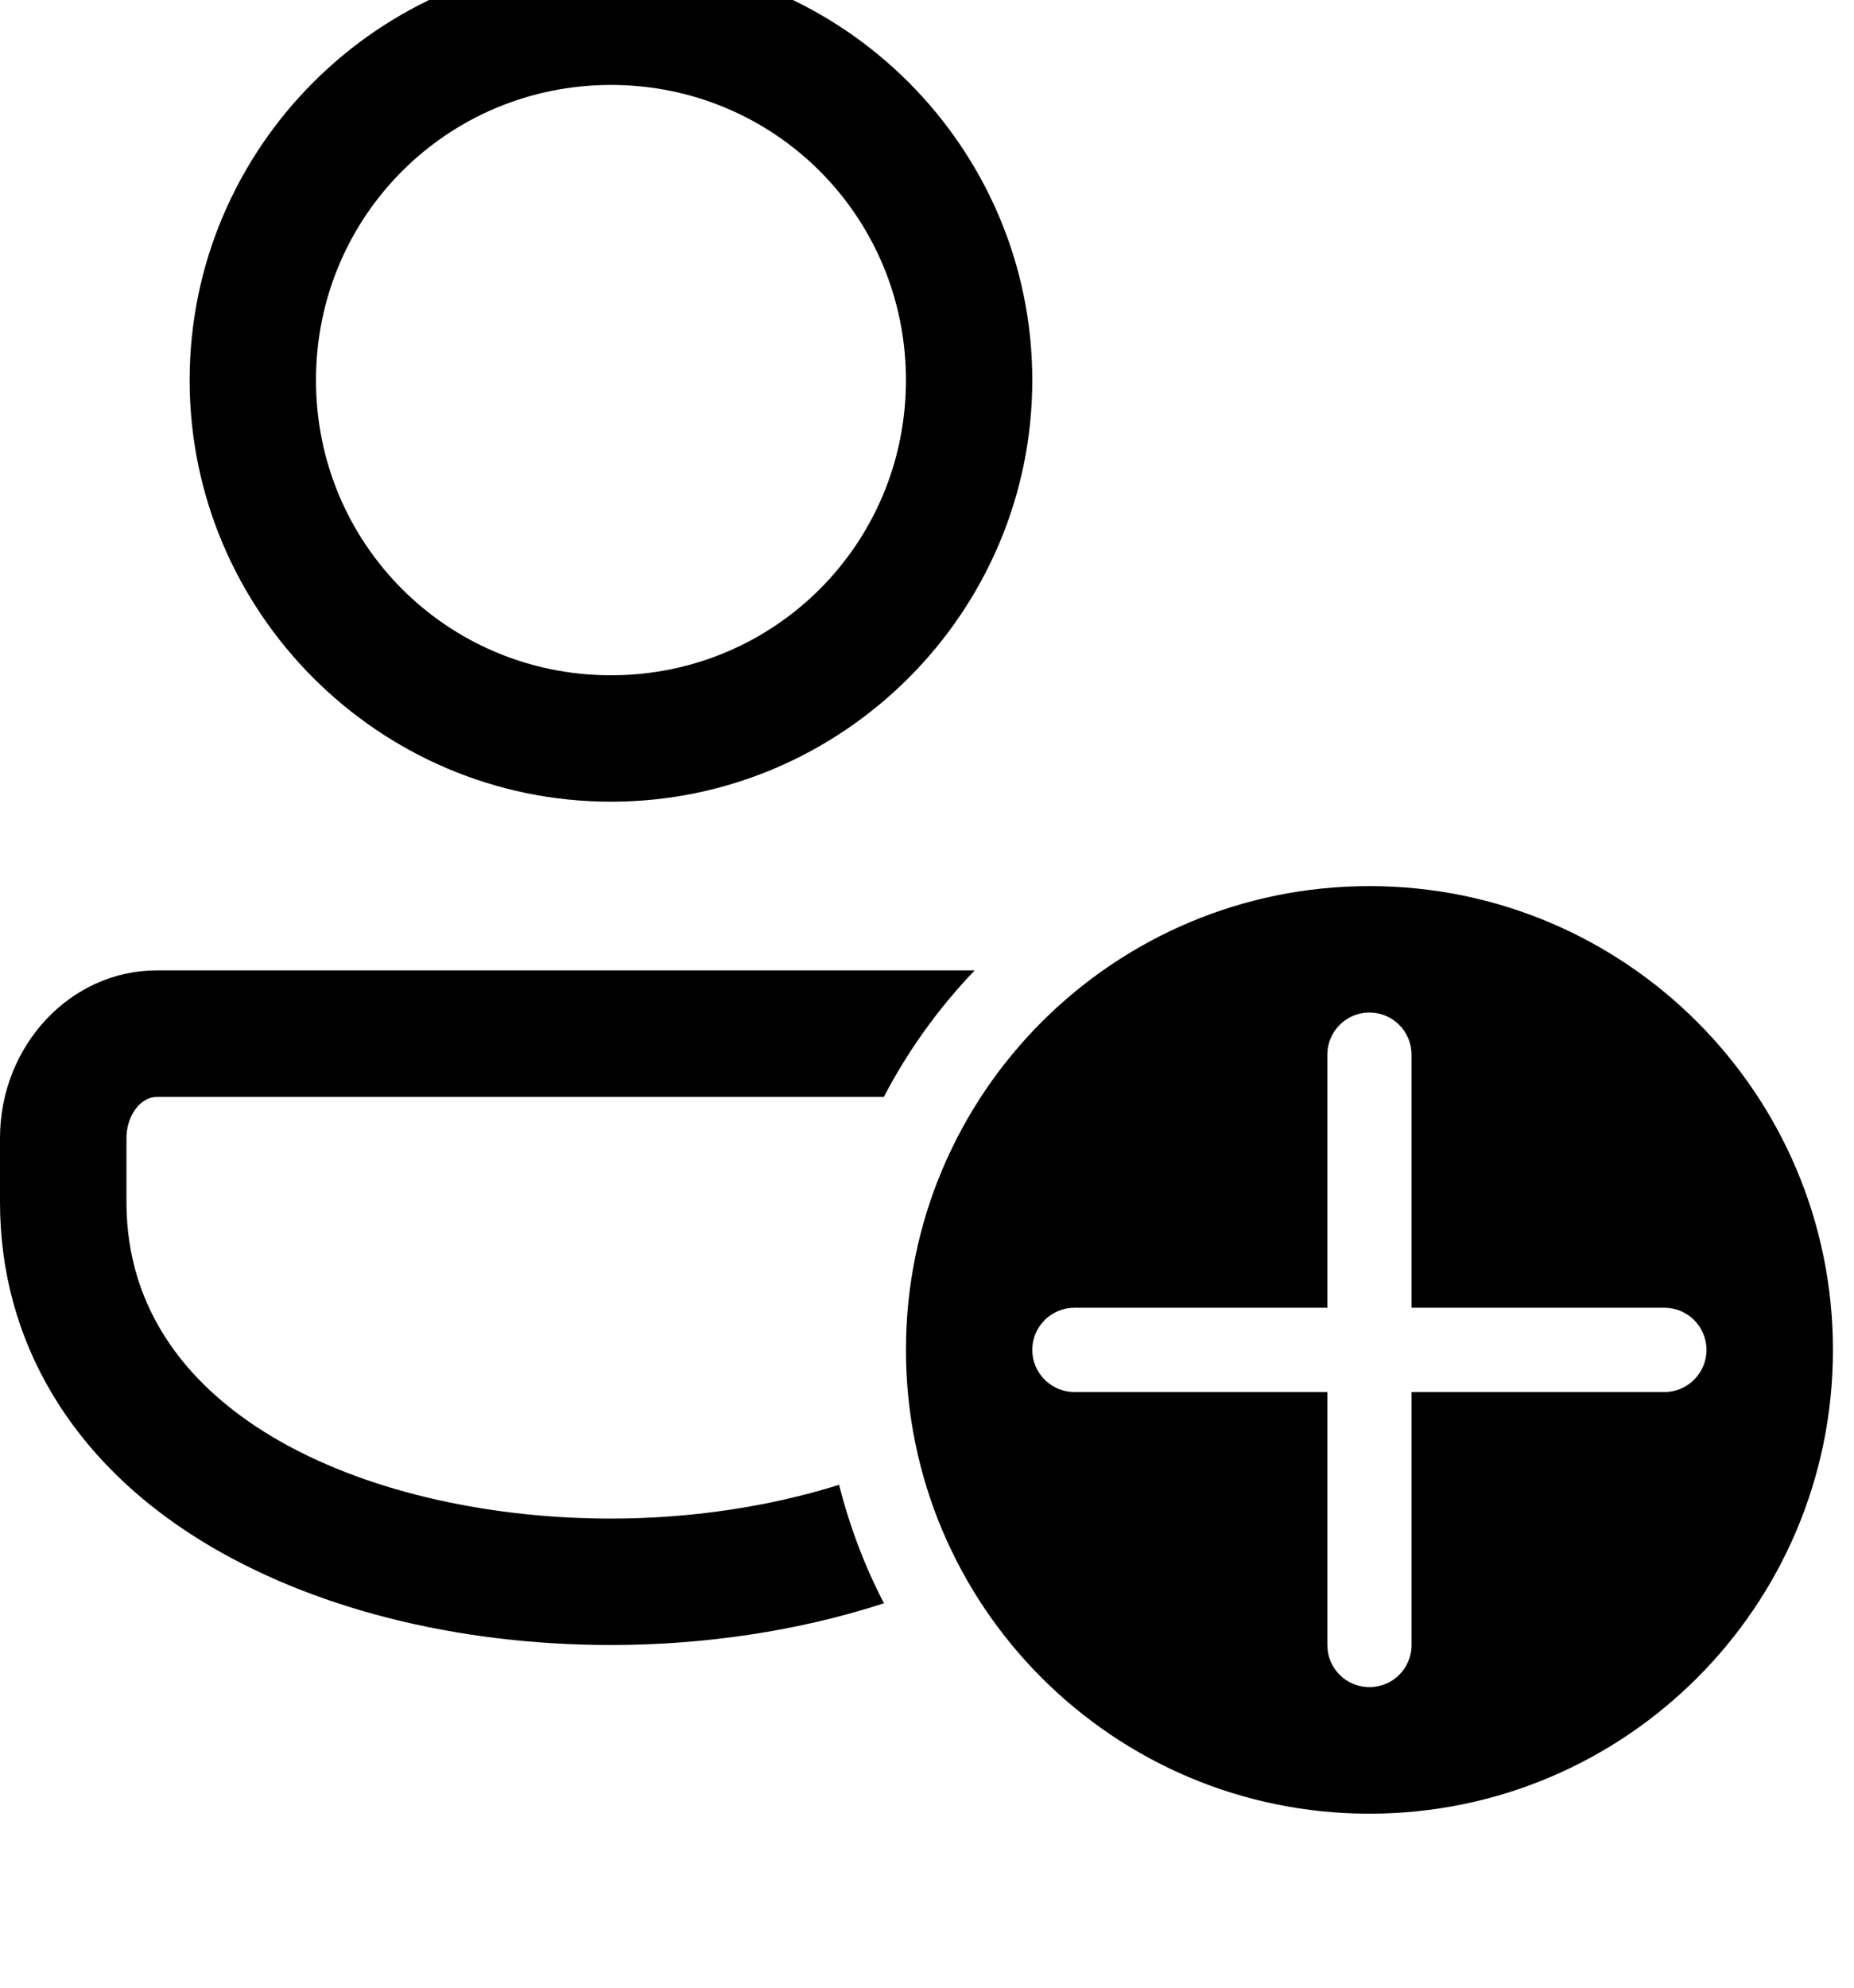 <svg width="14" height="15" viewBox="0 0 14 15" fill="none" xmlns="http://www.w3.org/2000/svg">
<path d="M4.614 -0.313C2.862 -0.313 1.432 1.117 1.432 2.869C1.432 4.62 2.862 6.05 4.614 6.05C6.365 6.05 7.795 4.62 7.795 2.869C7.795 1.117 6.365 -0.313 4.614 -0.313ZM4.614 0.641C5.849 0.641 6.841 1.633 6.841 2.869C6.841 4.104 5.849 5.096 4.614 5.096C3.378 5.096 2.386 4.104 2.386 2.869C2.386 1.633 3.378 0.641 4.614 0.641ZM10.341 6.687C8.408 6.687 6.841 8.254 6.841 10.187C6.841 12.12 8.408 13.687 10.341 13.687C12.274 13.687 13.841 12.12 13.841 10.187C13.841 8.254 12.274 6.687 10.341 6.687ZM1.184 7.323C0.532 7.323 0 7.891 0 8.589V9.073C0 10.117 0.539 11.024 1.519 11.627C2.344 12.135 3.443 12.414 4.614 12.414C5.31 12.414 6.024 12.311 6.675 12.099C6.529 11.819 6.416 11.519 6.336 11.205C5.796 11.375 5.198 11.46 4.614 11.46C2.851 11.46 0.955 10.713 0.955 9.073V8.589C0.955 8.42 1.06 8.278 1.184 8.278H6.674C6.857 7.927 7.089 7.606 7.36 7.323H1.184ZM10.341 7.641C10.517 7.641 10.659 7.784 10.659 7.959V9.869H12.568C12.744 9.869 12.886 10.011 12.886 10.187C12.886 10.362 12.744 10.505 12.568 10.505H10.659V12.414C10.659 12.59 10.517 12.732 10.341 12.732C10.165 12.732 10.023 12.59 10.023 12.414V10.505H8.114C7.938 10.505 7.795 10.362 7.795 10.187C7.795 10.011 7.938 9.869 8.114 9.869H10.023V7.959C10.023 7.784 10.165 7.641 10.341 7.641Z" fill="black"/>
</svg>

